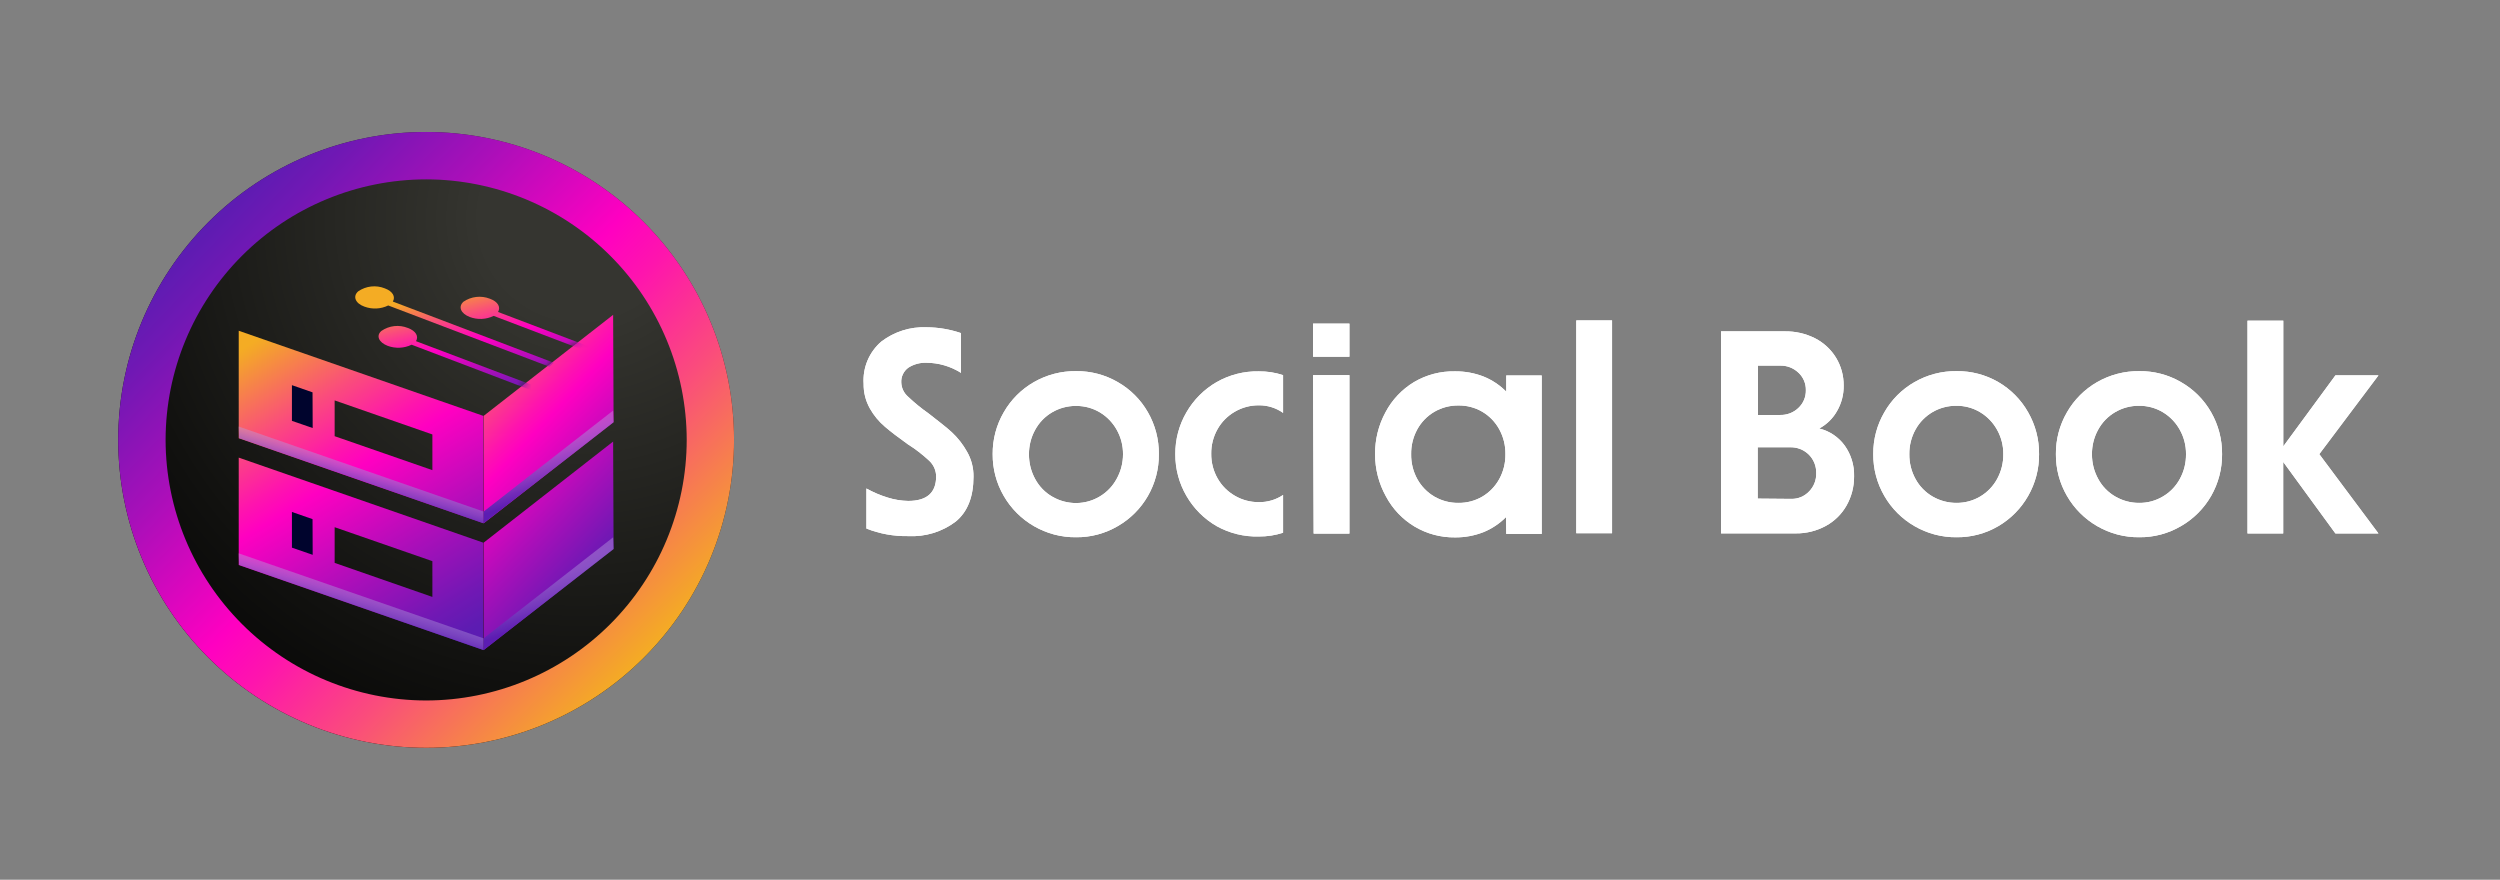 <svg width="341" height="120" viewBox="0 0 341 120" fill="none" xmlns="http://www.w3.org/2000/svg">
<rect x="0" y="0" width="341" height="120" fill="#808080" stroke="none"/>
<path d="M118.178 72.096V66.629C119.105 67.148 120.085 67.565 121.102 67.875C122.002 68.158 122.938 68.31 123.881 68.328C126.424 68.328 127.69 67.206 127.69 64.982C127.686 64.582 127.601 64.187 127.44 63.821C127.279 63.455 127.045 63.125 126.753 62.851C125.842 62.002 124.853 61.24 123.799 60.577C122.543 59.681 121.513 58.898 120.71 58.209C119.882 57.507 119.185 56.664 118.652 55.718C118.074 54.691 117.779 53.529 117.797 52.352C117.725 51.269 117.905 50.184 118.325 49.183C118.745 48.182 119.393 47.293 120.216 46.587C121.985 45.237 124.17 44.548 126.393 44.641C127.987 44.65 129.569 44.918 131.077 45.434V50.859C130.368 50.408 129.598 50.062 128.791 49.829C128.012 49.602 127.205 49.485 126.393 49.479C125.513 49.442 124.644 49.675 123.902 50.148C123.579 50.382 123.321 50.693 123.152 51.053C122.982 51.413 122.908 51.81 122.934 52.207C122.95 52.566 123.039 52.918 123.195 53.242C123.35 53.565 123.57 53.854 123.84 54.091C124.725 54.932 125.672 55.706 126.671 56.407C127.978 57.437 129.038 58.229 129.841 58.971C130.659 59.738 131.354 60.627 131.9 61.606C132.498 62.644 132.804 63.825 132.785 65.023C132.785 67.769 131.979 69.807 130.366 71.138C128.5 72.548 126.196 73.252 123.86 73.125C121.917 73.161 119.986 72.811 118.178 72.096Z" fill="white"/>
<path d="M141.031 71.766C139.321 70.779 137.9 69.359 136.914 67.648C135.906 65.918 135.383 63.948 135.4 61.946C135.382 59.94 135.905 57.966 136.914 56.232C137.895 54.518 139.317 53.096 141.031 52.115C142.779 51.115 144.762 50.6 146.775 50.622C148.769 50.6 150.732 51.116 152.458 52.115C154.175 53.093 155.597 54.515 156.575 56.232C157.573 57.97 158.089 59.942 158.068 61.946C158.087 63.946 157.572 65.914 156.575 67.648C155.592 69.362 154.171 70.783 152.458 71.766C150.736 72.776 148.772 73.299 146.775 73.279C144.759 73.302 142.775 72.779 141.031 71.766ZM149.987 67.731C150.962 67.156 151.763 66.327 152.303 65.332C152.878 64.307 153.18 63.152 153.178 61.977C153.193 60.798 152.895 59.636 152.314 58.61C151.763 57.628 150.965 56.808 149.997 56.232C149.019 55.655 147.901 55.356 146.765 55.368C145.626 55.358 144.506 55.657 143.522 56.232C142.548 56.799 141.747 57.621 141.206 58.61C140.633 59.639 140.339 60.799 140.352 61.977C140.341 63.157 140.636 64.32 141.206 65.353C141.746 66.355 142.555 67.186 143.543 67.751C144.534 68.326 145.661 68.624 146.806 68.616C147.927 68.611 149.025 68.305 149.987 67.731Z" fill="white"/>
<path d="M165.953 71.766C164.242 70.78 162.822 69.359 161.835 67.649C160.825 65.919 160.299 63.949 160.312 61.946C160.297 59.939 160.824 57.965 161.835 56.233C162.822 54.522 164.242 53.102 165.953 52.115C167.705 51.118 169.693 50.613 171.708 50.653C172.83 50.642 173.946 50.816 175.012 51.168V56.315C174.046 55.633 172.89 55.273 171.708 55.285C170.562 55.275 169.435 55.574 168.444 56.15C167.456 56.715 166.638 57.537 166.077 58.528C165.496 59.554 165.197 60.715 165.212 61.894C165.199 63.07 165.497 64.228 166.077 65.25C166.638 66.241 167.456 67.063 168.444 67.628C169.435 68.204 170.562 68.503 171.708 68.493C172.883 68.513 174.037 68.171 175.012 67.515V72.662C173.946 73.014 172.83 73.188 171.708 73.177C169.698 73.232 167.71 72.745 165.953 71.766Z" fill="white"/>
<path d="M179.099 44.137H184.061V48.656H179.099V44.137ZM179.099 51.168H184.061V72.785H179.181L179.099 51.168Z" fill="white"/>
<path d="M205.421 70.531C204.541 71.418 203.491 72.119 202.333 72.59C201.103 73.07 199.793 73.311 198.473 73.3C196.52 73.327 194.599 72.81 192.924 71.807C191.276 70.814 189.931 69.391 189.033 67.69C188.064 65.942 187.557 63.975 187.561 61.977C187.537 59.972 188.026 57.995 188.981 56.232C189.88 54.531 191.225 53.108 192.873 52.115C194.566 51.114 196.506 50.607 198.473 50.653C199.803 50.638 201.124 50.88 202.364 51.363C203.523 51.831 204.574 52.532 205.452 53.422V51.209H210.29V72.826H205.452L205.421 70.531ZM202.199 67.731C203.163 67.157 203.955 66.336 204.495 65.353C205.067 64.314 205.358 63.142 205.339 61.956C205.359 60.766 205.068 59.591 204.495 58.549C203.955 57.566 203.163 56.745 202.199 56.171C201.207 55.589 200.075 55.29 198.925 55.306C197.773 55.293 196.638 55.592 195.642 56.171C194.67 56.741 193.87 57.562 193.325 58.549C192.752 59.591 192.461 60.766 192.481 61.956C192.462 63.142 192.753 64.314 193.325 65.353C193.87 66.339 194.67 67.161 195.642 67.731C196.638 68.31 197.773 68.609 198.925 68.596C200.075 68.612 201.207 68.312 202.199 67.731Z" fill="white"/>
<path d="M215.005 43.704H219.884V72.734H215.005V43.704Z" fill="white"/>
<path d="M234.749 45.197H243.406C244.86 45.168 246.299 45.497 247.596 46.154C248.772 46.761 249.759 47.68 250.447 48.81C251.133 49.95 251.489 51.258 251.477 52.588C251.496 53.809 251.183 55.012 250.571 56.068C250.004 57.076 249.162 57.901 248.142 58.446C249.53 58.783 250.755 59.599 251.6 60.751C252.486 61.981 252.941 63.468 252.897 64.982C252.908 66.374 252.553 67.744 251.868 68.956C251.207 70.122 250.234 71.081 249.058 71.725C247.796 72.416 246.378 72.771 244.94 72.754H234.749V45.197ZM242.778 56.603C243.239 56.619 243.698 56.544 244.129 56.381C244.56 56.219 244.955 55.972 245.29 55.656C245.625 55.345 245.89 54.967 246.067 54.547C246.244 54.126 246.33 53.672 246.319 53.216C246.328 52.766 246.241 52.32 246.063 51.906C245.886 51.492 245.622 51.121 245.29 50.818C244.955 50.501 244.56 50.255 244.129 50.092C243.698 49.929 243.239 49.854 242.778 49.87H239.783V56.603H242.778ZM244.353 68.05C244.806 68.056 245.255 67.968 245.671 67.791C246.088 67.613 246.463 67.351 246.772 67.021C247.089 66.694 247.337 66.307 247.502 65.882C247.666 65.458 247.744 65.005 247.73 64.55C247.745 64.075 247.661 63.602 247.484 63.16C247.307 62.719 247.04 62.32 246.7 61.987C246.363 61.662 245.965 61.408 245.528 61.24C245.091 61.072 244.625 60.993 244.158 61.009H239.752V68.009L244.353 68.05Z" fill="white"/>
<path d="M261.143 71.766C259.431 70.781 258.01 69.361 257.026 67.649C256.018 65.918 255.495 63.948 255.512 61.946C255.494 59.94 256.017 57.966 257.026 56.232C258.005 54.516 259.427 53.094 261.143 52.115C262.887 51.114 264.867 50.599 266.877 50.622C268.874 50.599 270.841 51.115 272.57 52.115C274.266 53.102 275.67 54.523 276.636 56.232C277.634 57.97 278.149 59.942 278.128 61.946C278.148 63.946 277.632 65.914 276.636 67.649C275.665 69.354 274.262 70.774 272.57 71.766C270.844 72.777 268.877 73.3 266.877 73.279C264.864 73.3 262.883 72.778 261.143 71.766ZM270.089 67.731C271.064 67.156 271.864 66.327 272.405 65.332C272.973 64.298 273.263 63.135 273.249 61.956C273.264 60.777 272.965 59.615 272.384 58.59C271.834 57.608 271.035 56.788 270.068 56.212C269.094 55.633 267.979 55.334 266.846 55.347C265.704 55.337 264.58 55.635 263.593 56.212C262.621 56.782 261.821 57.603 261.277 58.59C260.707 59.619 260.416 60.779 260.433 61.956C260.419 63.135 260.709 64.298 261.277 65.332C261.82 66.332 262.629 67.162 263.614 67.731C264.605 68.305 265.732 68.603 266.877 68.596C268.006 68.603 269.116 68.305 270.089 67.731Z" fill="white"/>
<path d="M286.055 71.766C284.344 70.779 282.924 69.359 281.937 67.648C280.93 65.918 280.407 63.948 280.424 61.946C280.406 59.94 280.928 57.966 281.937 56.232C282.919 54.518 284.34 53.096 286.055 52.115C287.803 51.115 289.786 50.6 291.799 50.622C293.793 50.6 295.756 51.116 297.481 52.115C299.198 53.093 300.621 54.515 301.599 56.232C302.593 57.971 303.108 59.943 303.092 61.946C303.106 63.945 302.591 65.913 301.599 67.648C300.615 69.362 299.194 70.783 297.481 71.766C295.759 72.776 293.795 73.299 291.799 73.279C289.783 73.302 287.798 72.779 286.055 71.766ZM295 67.731C295.982 67.16 296.787 66.33 297.327 65.332C297.895 64.298 298.185 63.135 298.171 61.956C298.186 60.777 297.887 59.615 297.306 58.59C296.756 57.608 295.957 56.788 294.99 56.212C294.012 55.634 292.894 55.335 291.758 55.347C290.619 55.338 289.498 55.637 288.515 56.212C287.541 56.778 286.74 57.601 286.199 58.59C285.626 59.618 285.332 60.779 285.345 61.956C285.334 63.136 285.628 64.299 286.199 65.332C286.738 66.335 287.548 67.166 288.536 67.731C289.526 68.306 290.653 68.605 291.799 68.596C292.925 68.605 294.032 68.306 295 67.731Z" fill="white"/>
<path d="M311.43 63.006V72.765H306.56V43.735H311.44V60.885L318.553 51.199H324.421L316.35 61.946L324.421 72.765H318.553L311.43 63.006Z" fill="white"/>
<path d="M118.178 72.096V66.629C119.105 67.148 120.085 67.565 121.102 67.875C122.002 68.158 122.938 68.31 123.881 68.328C126.424 68.328 127.69 67.206 127.69 64.982C127.686 64.582 127.601 64.187 127.44 63.821C127.279 63.455 127.045 63.125 126.753 62.851C125.842 62.002 124.853 61.24 123.799 60.577C122.543 59.681 121.513 58.898 120.71 58.209C119.882 57.507 119.185 56.664 118.652 55.718C118.074 54.691 117.779 53.529 117.797 52.352C117.725 51.269 117.905 50.184 118.325 49.183C118.745 48.182 119.393 47.293 120.216 46.587C121.985 45.237 124.17 44.548 126.393 44.641C127.987 44.65 129.569 44.918 131.077 45.434V50.859C130.368 50.408 129.598 50.062 128.791 49.829C128.012 49.602 127.205 49.485 126.393 49.479C125.513 49.442 124.644 49.675 123.902 50.148C123.579 50.382 123.321 50.693 123.152 51.053C122.982 51.413 122.908 51.81 122.934 52.207C122.95 52.566 123.039 52.918 123.195 53.242C123.35 53.565 123.57 53.854 123.84 54.091C124.725 54.932 125.672 55.706 126.671 56.407C127.978 57.437 129.038 58.229 129.841 58.971C130.659 59.738 131.354 60.627 131.9 61.606C132.498 62.644 132.804 63.825 132.785 65.023C132.785 67.769 131.979 69.807 130.366 71.138C128.5 72.548 126.196 73.252 123.86 73.125C121.917 73.161 119.986 72.811 118.178 72.096Z" fill="white"/>
<path d="M141.031 71.766C139.321 70.779 137.9 69.359 136.914 67.648C135.906 65.918 135.383 63.948 135.4 61.946C135.382 59.94 135.905 57.966 136.914 56.232C137.895 54.518 139.317 53.096 141.031 52.115C142.779 51.115 144.762 50.6 146.775 50.622C148.769 50.6 150.732 51.116 152.458 52.115C154.175 53.093 155.597 54.515 156.575 56.232C157.573 57.97 158.089 59.942 158.068 61.946C158.087 63.946 157.572 65.914 156.575 67.648C155.592 69.362 154.171 70.783 152.458 71.766C150.736 72.776 148.772 73.299 146.775 73.279C144.759 73.302 142.775 72.779 141.031 71.766ZM149.987 67.731C150.962 67.156 151.763 66.327 152.303 65.332C152.878 64.307 153.18 63.152 153.178 61.977C153.193 60.798 152.895 59.636 152.314 58.61C151.763 57.628 150.965 56.808 149.997 56.232C149.019 55.655 147.901 55.356 146.765 55.368C145.626 55.358 144.506 55.657 143.522 56.232C142.548 56.799 141.747 57.621 141.206 58.61C140.633 59.639 140.339 60.799 140.352 61.977C140.341 63.157 140.636 64.32 141.206 65.353C141.746 66.355 142.555 67.186 143.543 67.751C144.534 68.326 145.661 68.624 146.806 68.616C147.927 68.611 149.025 68.305 149.987 67.731Z" fill="white"/>
<path d="M165.953 71.766C164.242 70.78 162.822 69.359 161.835 67.649C160.825 65.919 160.299 63.949 160.312 61.946C160.297 59.939 160.824 57.965 161.835 56.233C162.822 54.522 164.242 53.102 165.953 52.115C167.705 51.118 169.693 50.613 171.708 50.653C172.83 50.642 173.946 50.816 175.012 51.168V56.315C174.046 55.633 172.89 55.273 171.708 55.285C170.562 55.275 169.435 55.574 168.444 56.15C167.456 56.715 166.638 57.537 166.077 58.528C165.496 59.554 165.197 60.715 165.212 61.894C165.199 63.07 165.497 64.228 166.077 65.25C166.638 66.241 167.456 67.063 168.444 67.628C169.435 68.204 170.562 68.503 171.708 68.493C172.883 68.513 174.037 68.171 175.012 67.515V72.662C173.946 73.014 172.83 73.188 171.708 73.177C169.698 73.232 167.71 72.745 165.953 71.766Z" fill="white"/>
<path d="M179.099 44.137H184.061V48.656H179.099V44.137ZM179.099 51.168H184.061V72.785H179.181L179.099 51.168Z" fill="white"/>
<path d="M205.421 70.531C204.541 71.418 203.491 72.119 202.333 72.59C201.103 73.07 199.793 73.311 198.473 73.3C196.52 73.327 194.599 72.81 192.924 71.807C191.276 70.814 189.931 69.391 189.033 67.69C188.064 65.942 187.557 63.975 187.561 61.977C187.537 59.972 188.026 57.995 188.981 56.232C189.88 54.531 191.225 53.108 192.873 52.115C194.566 51.114 196.506 50.607 198.473 50.653C199.803 50.638 201.124 50.88 202.364 51.363C203.523 51.831 204.574 52.532 205.452 53.422V51.209H210.29V72.826H205.452L205.421 70.531ZM202.199 67.731C203.163 67.157 203.955 66.336 204.495 65.353C205.067 64.314 205.358 63.142 205.339 61.956C205.359 60.766 205.068 59.591 204.495 58.549C203.955 57.566 203.163 56.745 202.199 56.171C201.207 55.589 200.075 55.29 198.925 55.306C197.773 55.293 196.638 55.592 195.642 56.171C194.67 56.741 193.87 57.562 193.325 58.549C192.752 59.591 192.461 60.766 192.481 61.956C192.462 63.142 192.753 64.314 193.325 65.353C193.87 66.339 194.67 67.161 195.642 67.731C196.638 68.31 197.773 68.609 198.925 68.596C200.075 68.612 201.207 68.312 202.199 67.731Z" fill="white"/>
<path d="M215.005 43.704H219.884V72.734H215.005V43.704Z" fill="white"/>
<path d="M234.749 45.197H243.406C244.86 45.168 246.299 45.497 247.596 46.154C248.772 46.761 249.759 47.68 250.447 48.81C251.133 49.95 251.489 51.258 251.477 52.588C251.496 53.809 251.183 55.012 250.571 56.068C250.004 57.076 249.162 57.901 248.142 58.446C249.53 58.783 250.755 59.599 251.6 60.751C252.486 61.981 252.941 63.468 252.897 64.982C252.908 66.374 252.553 67.744 251.868 68.956C251.207 70.122 250.234 71.081 249.058 71.725C247.796 72.416 246.378 72.771 244.94 72.754H234.749V45.197ZM242.778 56.603C243.239 56.619 243.698 56.544 244.129 56.381C244.56 56.219 244.955 55.972 245.29 55.656C245.625 55.345 245.89 54.967 246.067 54.547C246.244 54.126 246.33 53.672 246.319 53.216C246.328 52.766 246.241 52.32 246.063 51.906C245.886 51.492 245.622 51.121 245.29 50.818C244.955 50.501 244.56 50.255 244.129 50.092C243.698 49.929 243.239 49.854 242.778 49.87H239.783V56.603H242.778ZM244.353 68.05C244.806 68.056 245.255 67.968 245.671 67.791C246.088 67.613 246.463 67.351 246.772 67.021C247.089 66.694 247.337 66.307 247.502 65.882C247.666 65.458 247.744 65.005 247.73 64.55C247.745 64.075 247.661 63.602 247.484 63.16C247.307 62.719 247.04 62.32 246.7 61.987C246.363 61.662 245.965 61.408 245.528 61.24C245.091 61.072 244.625 60.993 244.158 61.009H239.752V68.009L244.353 68.05Z" fill="white"/>
<path d="M261.143 71.766C259.431 70.781 258.01 69.361 257.026 67.649C256.018 65.918 255.495 63.948 255.512 61.946C255.494 59.94 256.017 57.966 257.026 56.232C258.005 54.516 259.427 53.094 261.143 52.115C262.887 51.114 264.867 50.599 266.877 50.622C268.874 50.599 270.841 51.115 272.57 52.115C274.266 53.102 275.67 54.523 276.636 56.232C277.634 57.97 278.149 59.942 278.128 61.946C278.148 63.946 277.632 65.914 276.636 67.649C275.665 69.354 274.262 70.774 272.57 71.766C270.844 72.777 268.877 73.3 266.877 73.279C264.864 73.3 262.883 72.778 261.143 71.766ZM270.089 67.731C271.064 67.156 271.864 66.327 272.405 65.332C272.973 64.298 273.263 63.135 273.249 61.956C273.264 60.777 272.965 59.615 272.384 58.59C271.834 57.608 271.035 56.788 270.068 56.212C269.094 55.633 267.979 55.334 266.846 55.347C265.704 55.337 264.58 55.635 263.593 56.212C262.621 56.782 261.821 57.603 261.277 58.59C260.707 59.619 260.416 60.779 260.433 61.956C260.419 63.135 260.709 64.298 261.277 65.332C261.82 66.332 262.629 67.162 263.614 67.731C264.605 68.305 265.732 68.603 266.877 68.596C268.006 68.603 269.116 68.305 270.089 67.731Z" fill="white"/>
<path d="M286.055 71.766C284.344 70.779 282.924 69.359 281.937 67.648C280.93 65.918 280.407 63.948 280.424 61.946C280.406 59.94 280.928 57.966 281.937 56.232C282.919 54.518 284.34 53.096 286.055 52.115C287.803 51.115 289.786 50.6 291.799 50.622C293.793 50.6 295.756 51.116 297.481 52.115C299.198 53.093 300.621 54.515 301.599 56.232C302.593 57.971 303.108 59.943 303.092 61.946C303.106 63.945 302.591 65.913 301.599 67.648C300.615 69.362 299.194 70.783 297.481 71.766C295.759 72.776 293.795 73.299 291.799 73.279C289.783 73.302 287.798 72.779 286.055 71.766ZM295 67.731C295.982 67.16 296.787 66.33 297.327 65.332C297.895 64.298 298.185 63.135 298.171 61.956C298.186 60.777 297.887 59.615 297.306 58.59C296.756 57.608 295.957 56.788 294.99 56.212C294.012 55.634 292.894 55.335 291.758 55.347C290.619 55.338 289.498 55.637 288.515 56.212C287.541 56.778 286.74 57.601 286.199 58.59C285.626 59.618 285.332 60.779 285.345 61.956C285.334 63.136 285.628 64.299 286.199 65.332C286.738 66.335 287.548 67.166 288.536 67.731C289.526 68.306 290.653 68.605 291.799 68.596C292.925 68.605 294.032 68.306 295 67.731Z" fill="white"/>
<path d="M311.43 63.006V72.765H306.56V43.735H311.44V60.885L318.553 51.199H324.421L316.35 61.946L324.421 72.765H318.553L311.43 63.006Z" fill="white"/>
<path d="M58.122 18C46.983 18 36.3 22.425 28.424 30.302C20.547 38.178 16.122 48.861 16.122 60C16.122 71.139 20.547 81.822 28.424 89.698C36.3 97.575 46.983 102 58.122 102C63.638 102.001 69.1 100.916 74.197 98.806C79.293 96.695 83.924 93.602 87.824 89.701C91.724 85.801 94.818 81.171 96.928 76.074C99.038 70.978 100.124 65.516 100.122 60C100.122 48.861 95.697 38.178 87.821 30.302C79.944 22.425 69.261 18 58.122 18Z" fill="url(#paint0_radial_18_492)"/>
<path d="M58.122 24.465C67.544 24.476 76.578 28.223 83.241 34.884C89.905 41.546 93.654 50.578 93.668 60C93.657 69.424 89.909 78.459 83.245 85.123C76.581 91.786 67.546 95.535 58.122 95.546C48.7 95.532 39.668 91.782 33.007 85.119C26.345 78.455 22.598 69.422 22.587 60C22.598 50.579 26.345 41.547 33.007 34.885C39.669 28.223 48.701 24.476 58.122 24.465ZM58.122 18C46.983 18 36.3 22.425 28.424 30.302C20.547 38.178 16.122 48.861 16.122 60C16.122 71.139 20.547 81.822 28.424 89.698C36.3 97.575 46.983 102 58.122 102C63.638 102.001 69.1 100.916 74.197 98.806C79.293 96.695 83.924 93.602 87.824 89.701C91.724 85.801 94.818 81.171 96.928 76.074C99.038 70.978 100.124 65.516 100.122 60C100.122 48.861 95.697 38.178 87.821 30.302C79.944 22.425 69.261 18 58.122 18Z" fill="url(#paint1_linear_18_492)"/>
<path d="M32.562 62.419V75.493V77.068L65.925 88.669V74.021L32.562 62.419ZM58.977 76.543V81.422L45.646 76.779V71.91L58.977 76.543Z" fill="url(#paint2_linear_18_492)"/>
<path d="M39.819 69.831L42.63 70.809L42.65 75.678L39.819 74.7V69.831Z" fill="#00042D"/>
<path d="M83.631 60.227L65.966 74.021V88.669L83.693 74.885L83.631 60.227Z" fill="url(#paint3_linear_18_492)"/>
<g style="mix-blend-mode:multiply">
<path d="M32.552 75.472L65.966 87.074V88.669L32.614 77.058L32.552 75.472Z" fill="url(#paint4_linear_18_492)"/>
<path d="M83.631 73.29L65.966 87.074V88.669L83.693 74.885L83.631 73.29Z" fill="url(#paint5_linear_18_492)"/>
</g>
<path d="M32.562 45.115V58.199V59.774L65.925 71.375V56.727L32.562 45.115ZM58.977 59.259V64.128L45.646 59.496V54.616L58.977 59.259Z" fill="url(#paint6_linear_18_492)"/>
<path d="M39.819 52.537L42.63 53.515L42.65 58.384L39.819 57.406V52.537Z" fill="#00042D"/>
<path d="M83.631 42.943L65.966 56.727V71.375L83.693 57.591L83.631 42.943Z" fill="url(#paint7_linear_18_492)"/>
<mask id="mask0_18_492" style="mask-type:luminance" maskUnits="userSpaceOnUse" x="32" y="31" width="52" height="26">
<path d="M32.562 45.115L65.977 56.727L83.641 42.943L50.247 31.331L32.562 45.115Z" fill="white"/>
</mask>
<g mask="url(#mask0_18_492)">
<path d="M49.702 41.821C50.226 42.017 50.785 42.105 51.344 42.079C51.903 42.052 52.451 41.912 52.955 41.666L74.943 50.025L75.54 49.48L53.582 41.131C53.974 40.483 53.582 39.731 52.481 39.33C51.892 39.095 51.254 39.008 50.624 39.078C49.994 39.148 49.391 39.373 48.868 39.731C48.075 40.41 48.466 41.388 49.702 41.821Z" fill="url(#paint8_linear_18_492)"/>
<path d="M52.882 47.174C53.408 47.368 53.969 47.455 54.529 47.428C55.09 47.402 55.64 47.263 56.145 47.019L78.103 55.378L78.7 54.833L56.742 46.535C57.134 45.887 56.742 45.135 55.631 44.734C55.044 44.498 54.407 44.411 53.779 44.481C53.15 44.551 52.548 44.776 52.028 45.135C51.266 45.774 51.647 46.7 52.882 47.174Z" fill="url(#paint9_linear_18_492)"/>
<path d="M64.082 43.241C64.607 43.438 65.165 43.526 65.725 43.499C66.284 43.473 66.832 43.332 67.335 43.087L89.293 51.446L89.89 50.9L67.932 42.551C68.323 41.903 67.932 41.151 66.831 40.75C66.242 40.517 65.604 40.431 64.974 40.502C64.344 40.572 63.741 40.795 63.218 41.152C62.456 41.841 62.847 42.768 64.082 43.241Z" fill="url(#paint10_linear_18_492)"/>
</g>
<g style="mix-blend-mode:multiply">
<path d="M32.552 58.178L65.966 69.779V71.375L32.614 59.763L32.552 58.178Z" fill="url(#paint11_linear_18_492)"/>
<path d="M83.631 55.996L65.966 69.779V71.375L83.693 57.591L83.631 55.996Z" fill="url(#paint12_linear_18_492)"/>
</g>
<defs>
<radialGradient id="paint0_radial_18_492" cx="0" cy="0" r="1" gradientUnits="userSpaceOnUse" gradientTransform="translate(79.244 29.676) scale(90.652 90.651)">
<stop offset="0.15" stop-color="#353530"/>
<stop offset="0.18" stop-color="#33332E"/>
<stop offset="0.21" stop-color="#31312C"/>
<stop offset="0.7" stop-color="#11110F"/>
<stop offset="1"/>
</radialGradient>
<linearGradient id="paint1_linear_18_492" x1="27.713" y1="31.043" x2="88.541" y2="88.968" gradientUnits="userSpaceOnUse">
<stop stop-color="#5C1CB2"/>
<stop offset="0.08" stop-color="#7118B4"/>
<stop offset="0.25" stop-color="#A90FB9"/>
<stop offset="0.48" stop-color="#FF00C1"/>
<stop offset="0.57" stop-color="#FE15AD"/>
<stop offset="0.74" stop-color="#FA4D7B"/>
<stop offset="0.98" stop-color="#F4A52A"/>
<stop offset="1" stop-color="#F4AC24"/>
</linearGradient>
<linearGradient id="paint2_linear_18_492" x1="58.019" y1="89.76" x2="32.377" y2="47.997" gradientUnits="userSpaceOnUse">
<stop stop-color="#5C1CB2"/>
<stop offset="0.09" stop-color="#7118B4"/>
<stop offset="0.28" stop-color="#A90FB9"/>
<stop offset="0.55" stop-color="#FF00C1"/>
<stop offset="0.62" stop-color="#FE15AD"/>
<stop offset="0.77" stop-color="#FA4D7B"/>
<stop offset="0.98" stop-color="#F4A52A"/>
<stop offset="1" stop-color="#F4AC24"/>
</linearGradient>
<linearGradient id="paint3_linear_18_492" x1="81.109" y1="80.31" x2="53.871" y2="54.966" gradientUnits="userSpaceOnUse">
<stop stop-color="#5C1CB2"/>
<stop offset="0.09" stop-color="#7118B4"/>
<stop offset="0.28" stop-color="#A90FB9"/>
<stop offset="0.55" stop-color="#FF00C1"/>
<stop offset="0.62" stop-color="#FE15AD"/>
<stop offset="0.77" stop-color="#FA4D7B"/>
<stop offset="0.98" stop-color="#F4A52A"/>
<stop offset="1" stop-color="#F4AC24"/>
</linearGradient>
<linearGradient id="paint4_linear_18_492" x1="50.34" y1="78.468" x2="48.549" y2="84.459" gradientUnits="userSpaceOnUse">
<stop stop-color="white" stop-opacity="0"/>
<stop offset="0.32" stop-color="#C1A9E2" stop-opacity="0.38"/>
<stop offset="0.64" stop-color="#8B5DC8" stop-opacity="0.71"/>
<stop offset="0.88" stop-color="#692EB8" stop-opacity="0.92"/>
<stop offset="1" stop-color="#5C1CB2"/>
</linearGradient>
<linearGradient id="paint5_linear_18_492" x1="72.184" y1="72.94" x2="75.869" y2="84.263" gradientUnits="userSpaceOnUse">
<stop stop-color="white" stop-opacity="0"/>
<stop offset="0.32" stop-color="#C1A9E2" stop-opacity="0.38"/>
<stop offset="0.64" stop-color="#8B5DC8" stop-opacity="0.71"/>
<stop offset="0.88" stop-color="#692EB8" stop-opacity="0.92"/>
<stop offset="1" stop-color="#5C1CB2"/>
</linearGradient>
<linearGradient id="paint6_linear_18_492" x1="65.73" y1="85.015" x2="40.087" y2="43.252" gradientUnits="userSpaceOnUse">
<stop stop-color="#5C1CB2"/>
<stop offset="0.09" stop-color="#7118B4"/>
<stop offset="0.28" stop-color="#A90FB9"/>
<stop offset="0.55" stop-color="#FF00C1"/>
<stop offset="0.62" stop-color="#FE15AD"/>
<stop offset="0.77" stop-color="#FA4D7B"/>
<stop offset="0.98" stop-color="#F4A52A"/>
<stop offset="1" stop-color="#F4AC24"/>
</linearGradient>
<linearGradient id="paint7_linear_18_492" x1="89.715" y1="71.035" x2="62.477" y2="45.691" gradientUnits="userSpaceOnUse">
<stop stop-color="#5C1CB2"/>
<stop offset="0.09" stop-color="#7118B4"/>
<stop offset="0.28" stop-color="#A90FB9"/>
<stop offset="0.55" stop-color="#FF00C1"/>
<stop offset="0.62" stop-color="#FE15AD"/>
<stop offset="0.77" stop-color="#FA4D7B"/>
<stop offset="0.98" stop-color="#F4A52A"/>
<stop offset="1" stop-color="#F4AC24"/>
</linearGradient>
<linearGradient id="paint8_linear_18_492" x1="64.649" y1="55.934" x2="60.665" y2="39.679" gradientUnits="userSpaceOnUse">
<stop stop-color="#5C1CB2"/>
<stop offset="0.09" stop-color="#7118B4"/>
<stop offset="0.28" stop-color="#A90FB9"/>
<stop offset="0.55" stop-color="#FF00C1"/>
<stop offset="0.62" stop-color="#FE15AD"/>
<stop offset="0.77" stop-color="#FA4D7B"/>
<stop offset="0.98" stop-color="#F4A52A"/>
<stop offset="1" stop-color="#F4AC24"/>
</linearGradient>
<linearGradient id="paint9_linear_18_492" x1="66.419" y1="55.502" x2="62.435" y2="39.247" gradientUnits="userSpaceOnUse">
<stop stop-color="#5C1CB2"/>
<stop offset="0.09" stop-color="#7118B4"/>
<stop offset="0.28" stop-color="#A90FB9"/>
<stop offset="0.55" stop-color="#FF00C1"/>
<stop offset="0.62" stop-color="#FE15AD"/>
<stop offset="0.77" stop-color="#FA4D7B"/>
<stop offset="0.98" stop-color="#F4A52A"/>
<stop offset="1" stop-color="#F4AC24"/>
</linearGradient>
<linearGradient id="paint10_linear_18_492" x1="77.887" y1="52.691" x2="73.903" y2="36.437" gradientUnits="userSpaceOnUse">
<stop stop-color="#5C1CB2"/>
<stop offset="0.09" stop-color="#7118B4"/>
<stop offset="0.28" stop-color="#A90FB9"/>
<stop offset="0.55" stop-color="#FF00C1"/>
<stop offset="0.62" stop-color="#FE15AD"/>
<stop offset="0.77" stop-color="#FA4D7B"/>
<stop offset="0.98" stop-color="#F4A52A"/>
<stop offset="1" stop-color="#F4AC24"/>
</linearGradient>
<linearGradient id="paint11_linear_18_492" x1="50.34" y1="61.184" x2="48.549" y2="67.165" gradientUnits="userSpaceOnUse">
<stop stop-color="white" stop-opacity="0"/>
<stop offset="0.32" stop-color="#C1A9E2" stop-opacity="0.38"/>
<stop offset="0.64" stop-color="#8B5DC8" stop-opacity="0.71"/>
<stop offset="0.88" stop-color="#692EB8" stop-opacity="0.92"/>
<stop offset="1" stop-color="#5C1CB2"/>
</linearGradient>
<linearGradient id="paint12_linear_18_492" x1="72.184" y1="55.646" x2="75.869" y2="66.969" gradientUnits="userSpaceOnUse">
<stop stop-color="white" stop-opacity="0"/>
<stop offset="0.32" stop-color="#C1A9E2" stop-opacity="0.38"/>
<stop offset="0.64" stop-color="#8B5DC8" stop-opacity="0.71"/>
<stop offset="0.88" stop-color="#692EB8" stop-opacity="0.92"/>
<stop offset="1" stop-color="#5C1CB2"/>
</linearGradient>
</defs>
</svg>

